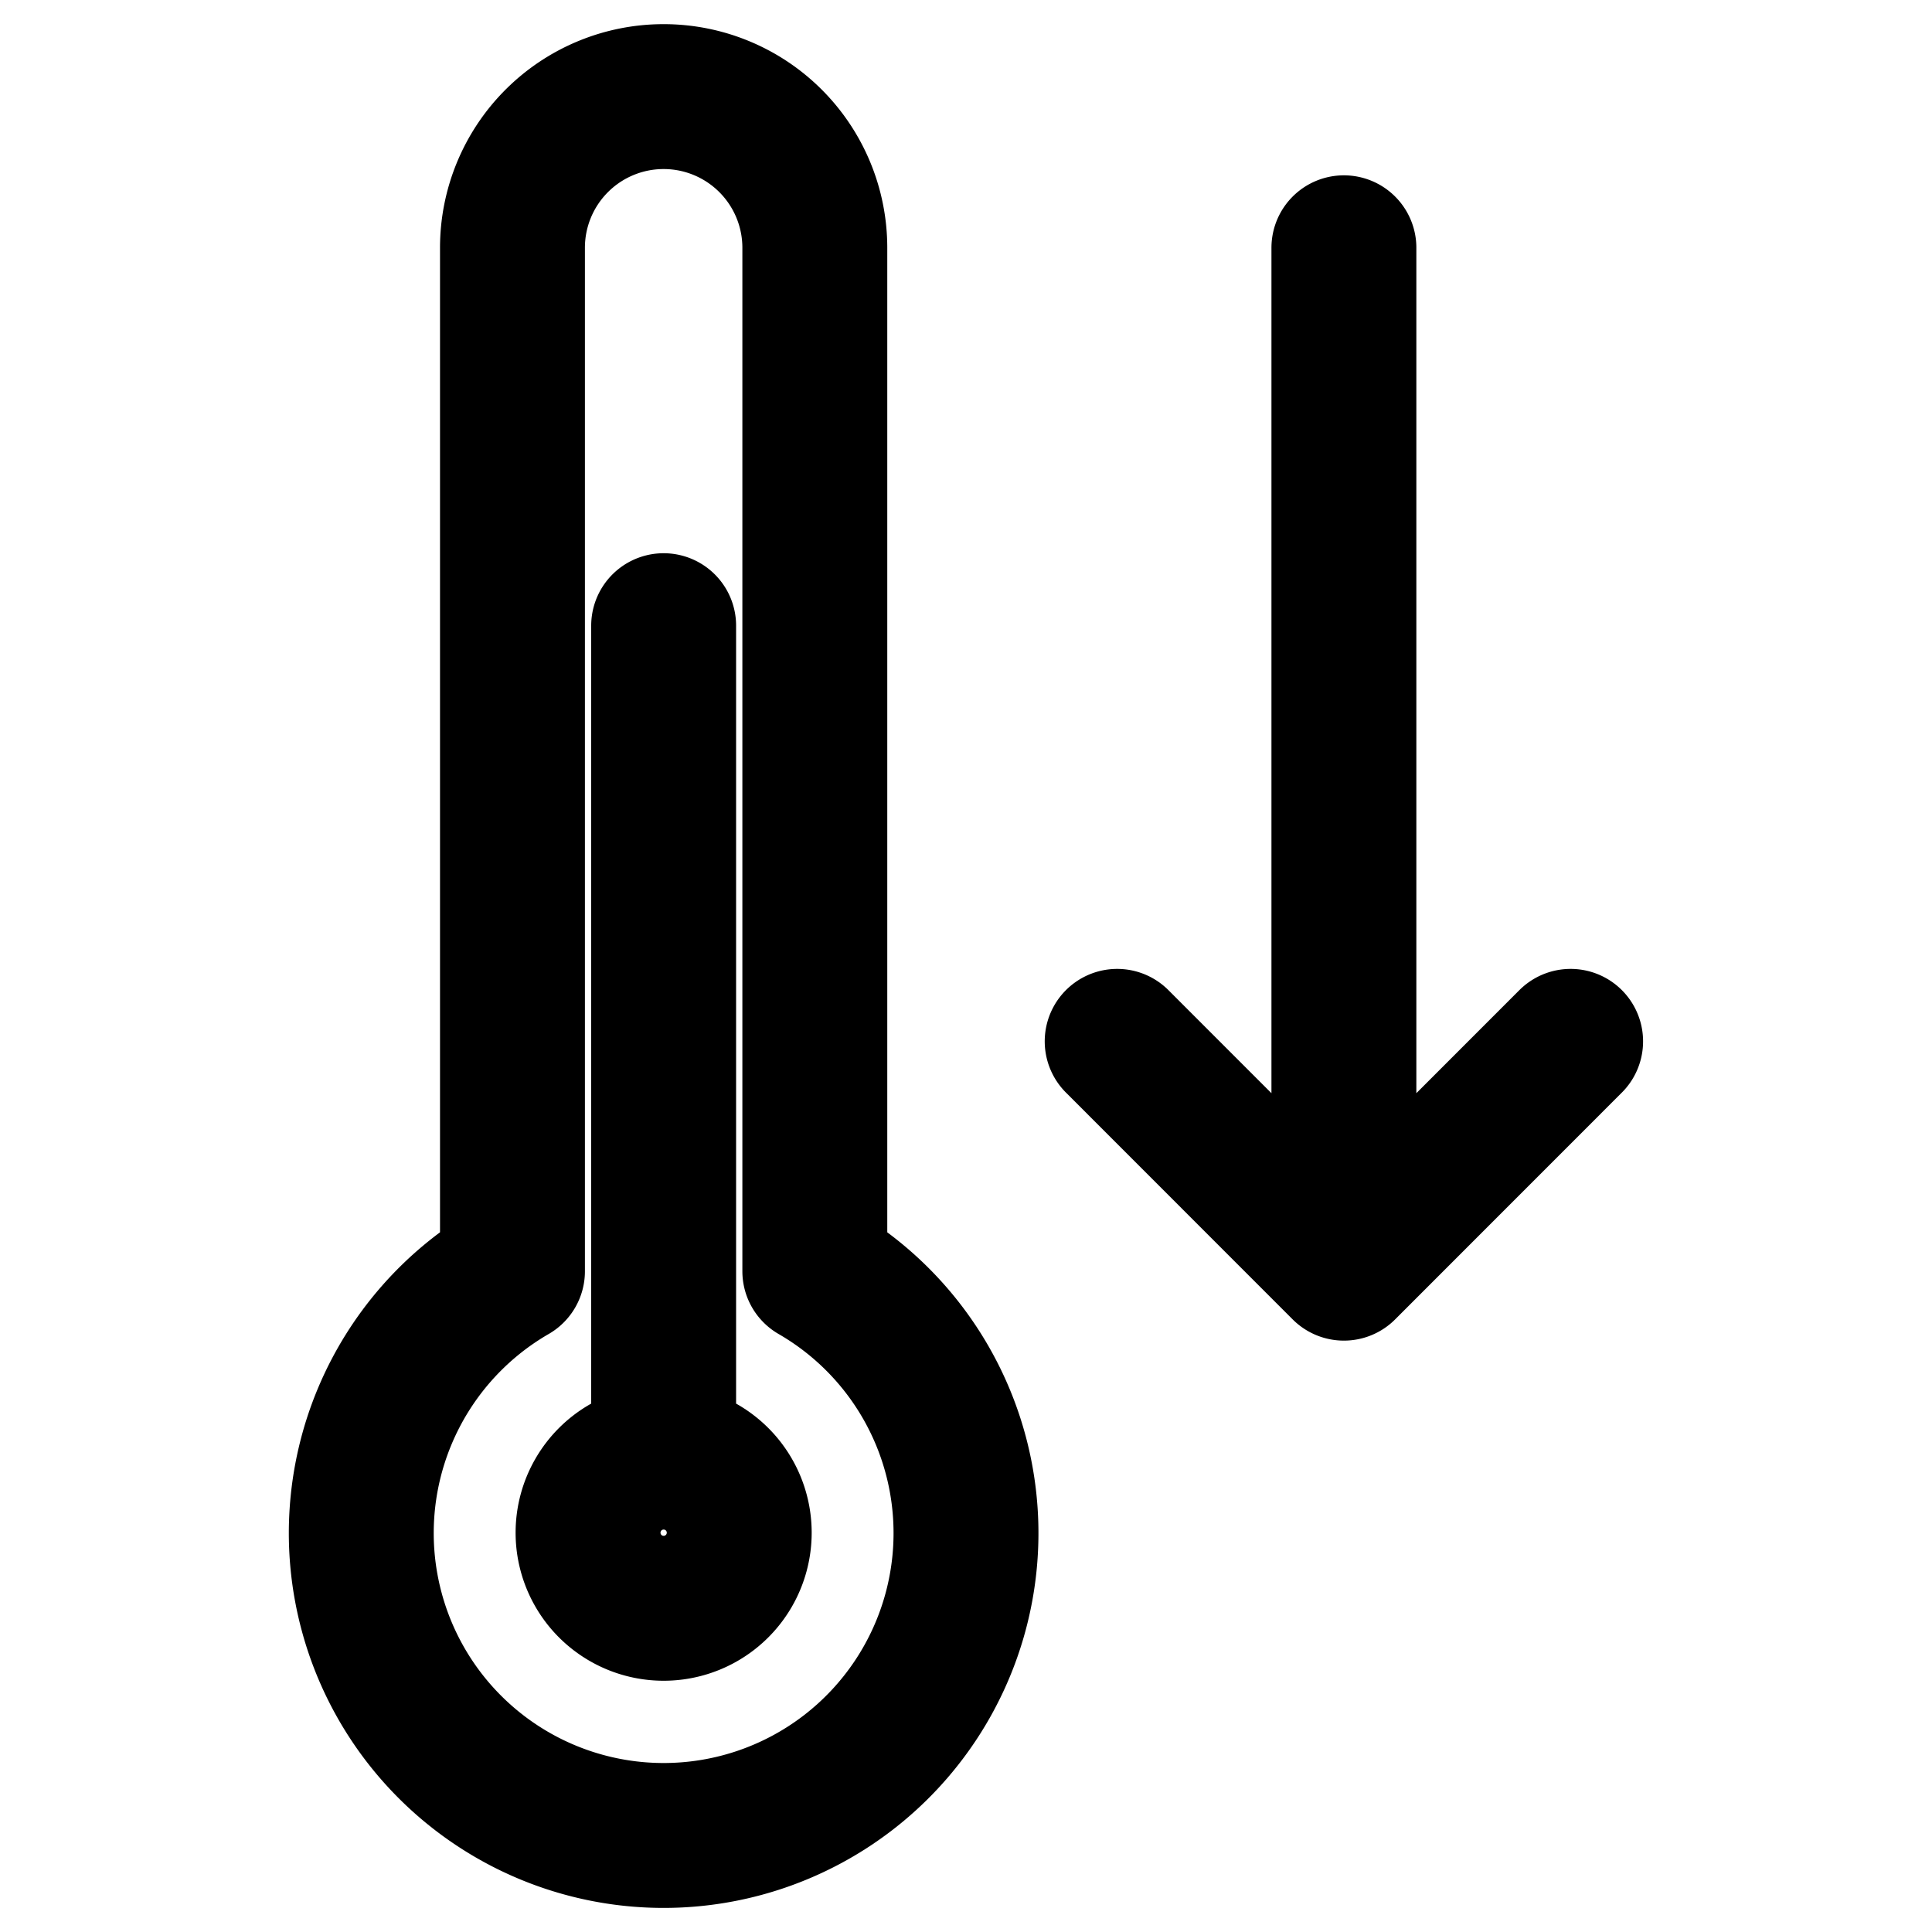 <svg viewBox="0 0 20 20" xmlns="http://www.w3.org/2000/svg"><path fill="none" d="M6.87 15.084a.782.782 0 1 1 0 1.565.782.782 0 0 1 0-1.565zm0 0V6.477m4.695 4.303l2.347 2.348m0 0l2.347-2.348m-2.347 2.348V2.565M8.435 13.16V2.565a1.565 1.565 0 0 0-3.13 0V13.16a3.13 3.13 0 1 0 3.13 0z" stroke="#000" stroke-width="1.5" stroke-linecap="round" stroke-linejoin="round"/></svg>